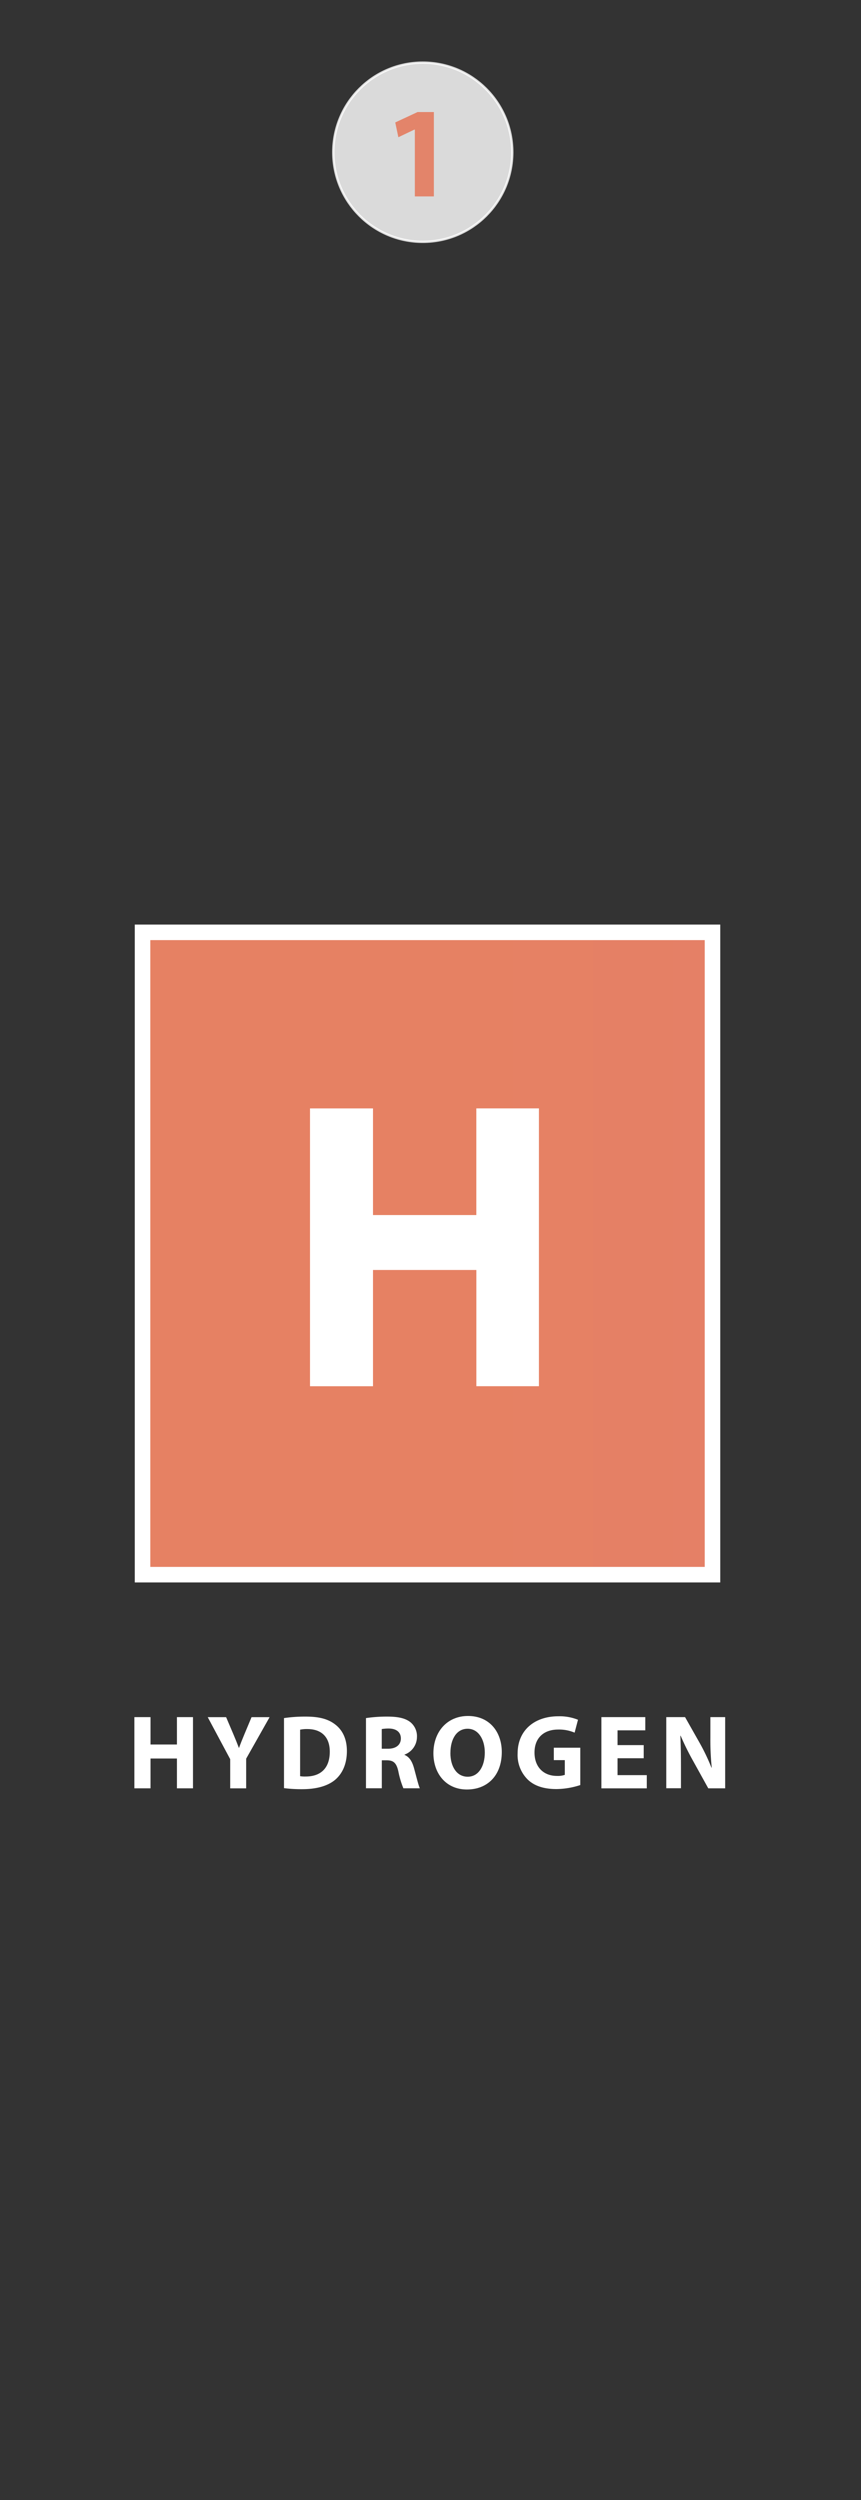 <svg id="Layer_1" data-name="Layer 1" xmlns="http://www.w3.org/2000/svg" xmlns:xlink="http://www.w3.org/1999/xlink" viewBox="0 0 277.37 804.52"><rect x="0" y="0" width="277.37" height="804.52" fill="#333333" stroke="none"/><defs><style>.cls-1,.cls-3{stroke:#fff;stroke-miterlimit:10;}.cls-1{stroke-width:5px;fill:url(#linear-gradient);}.cls-2,.cls-3{fill:#fff;}.cls-3{stroke-width:0.76px;opacity:0.82;}.cls-4{fill:#e3846a;}</style><linearGradient id="linear-gradient" x1="45.92" y1="403.37" x2="229.53" y2="403.37" gradientUnits="userSpaceOnUse"><stop offset="0.58" stop-color="#e68163"/><stop offset="1" stop-color="#e58066"/><stop offset="1" stop-color="#da728b"/></linearGradient></defs><title>square</title><rect class="cls-1" x="45.92" y="300.02" width="183.61" height="206.7"/><path class="cls-2" d="M120.16,356.67V391h33.29V356.67h20.16v89.4H153.46V408.67H120.16v37.41H99.87v-89.4h20.29Z"/><path class="cls-2" d="M48.49,552.56v8.81H57v-8.81h5.17v22.91H57v-9.59H48.49v9.59h-5.2V552.56h5.2Z"/><path class="cls-2" d="M74.16,575.48V566.1l-7.24-13.53h5.92l2.35,5.51c0.71,1.67,1.19,2.89,1.77,4.39H77c0.51-1.43,1.05-2.75,1.73-4.39l2.31-5.51h5.81l-7.55,13.36v9.55H74.16Z"/><path class="cls-2" d="M91.49,552.87a46.3,46.3,0,0,1,7-.48c4.35,0,7.17.78,9.38,2.45,2.38,1.77,3.88,4.59,3.88,8.63,0,4.39-1.6,7.41-3.81,9.28-2.41,2-6.08,3-10.57,3a44.89,44.89,0,0,1-5.88-.34V552.87Zm5.2,18.7a9.53,9.53,0,0,0,1.8.1c4.69,0,7.75-2.55,7.75-8,0-4.76-2.75-7.27-7.21-7.27a10.81,10.81,0,0,0-2.35.2v15Z"/><path class="cls-2" d="M117.9,552.87a45.54,45.54,0,0,1,6.9-.48c3.4,0,5.78.51,7.41,1.8a5.82,5.82,0,0,1,2.11,4.79,6.08,6.08,0,0,1-4,5.64v0.1c1.6,0.65,2.48,2.18,3.06,4.28,0.71,2.58,1.43,5.58,1.87,6.46h-5.3a28.65,28.65,0,0,1-1.6-5.34c-0.61-2.86-1.6-3.64-3.71-3.67H123v9H117.9V552.87Zm5.13,9.86h2c2.58,0,4.11-1.29,4.11-3.3s-1.43-3.16-3.81-3.2a13,13,0,0,0-2.35.17v6.32Z"/><path class="cls-2" d="M161.65,563.78c0,7.51-4.56,12.07-11.25,12.07s-10.78-5.13-10.78-11.66c0-6.87,4.39-12,11.15-12C157.81,552.19,161.65,557.46,161.65,563.78Zm-16.56.31c0,4.49,2.11,7.65,5.58,7.65s5.51-3.33,5.51-7.79c0-4.11-2-7.65-5.54-7.65S145.1,559.64,145.1,564.09Z"/><path class="cls-2" d="M186.94,574.42a25.64,25.64,0,0,1-7.65,1.29c-4.18,0-7.21-1.05-9.31-3.09a11.09,11.09,0,0,1-3.23-8.33c0-7.62,5.58-12,13.09-12a15.78,15.78,0,0,1,6.36,1.12l-1.09,4.15a12.69,12.69,0,0,0-5.34-1c-4.32,0-7.58,2.45-7.58,7.41,0,4.73,3,7.51,7.21,7.51a6.94,6.94,0,0,0,2.55-.34V566.4h-3.54v-4h8.53v12.07Z"/><path class="cls-2" d="M207.37,565.79h-8.43v5.44h9.42v4.25H193.74V552.56h14.14v4.25h-8.94v4.76h8.43v4.22Z"/><path class="cls-2" d="M214.64,575.48V552.56h6.05l4.76,8.4a66.46,66.46,0,0,1,3.74,7.85h0.1a85.07,85.07,0,0,1-.44-9.55v-6.7h4.76v22.91h-5.44l-4.9-8.84a85,85,0,0,1-4-8.09l-0.1,0c0.14,3,.2,6.26.2,10v6.9h-4.76Z"/><circle class="cls-3" cx="136.2" cy="48.99" r="28.83"/><path class="cls-4" d="M133.58,41.7h-0.08l-5.17,2.46-1-4.76,7.18-3.34h5.26V63.2h-6.13V41.7Z"/></svg>